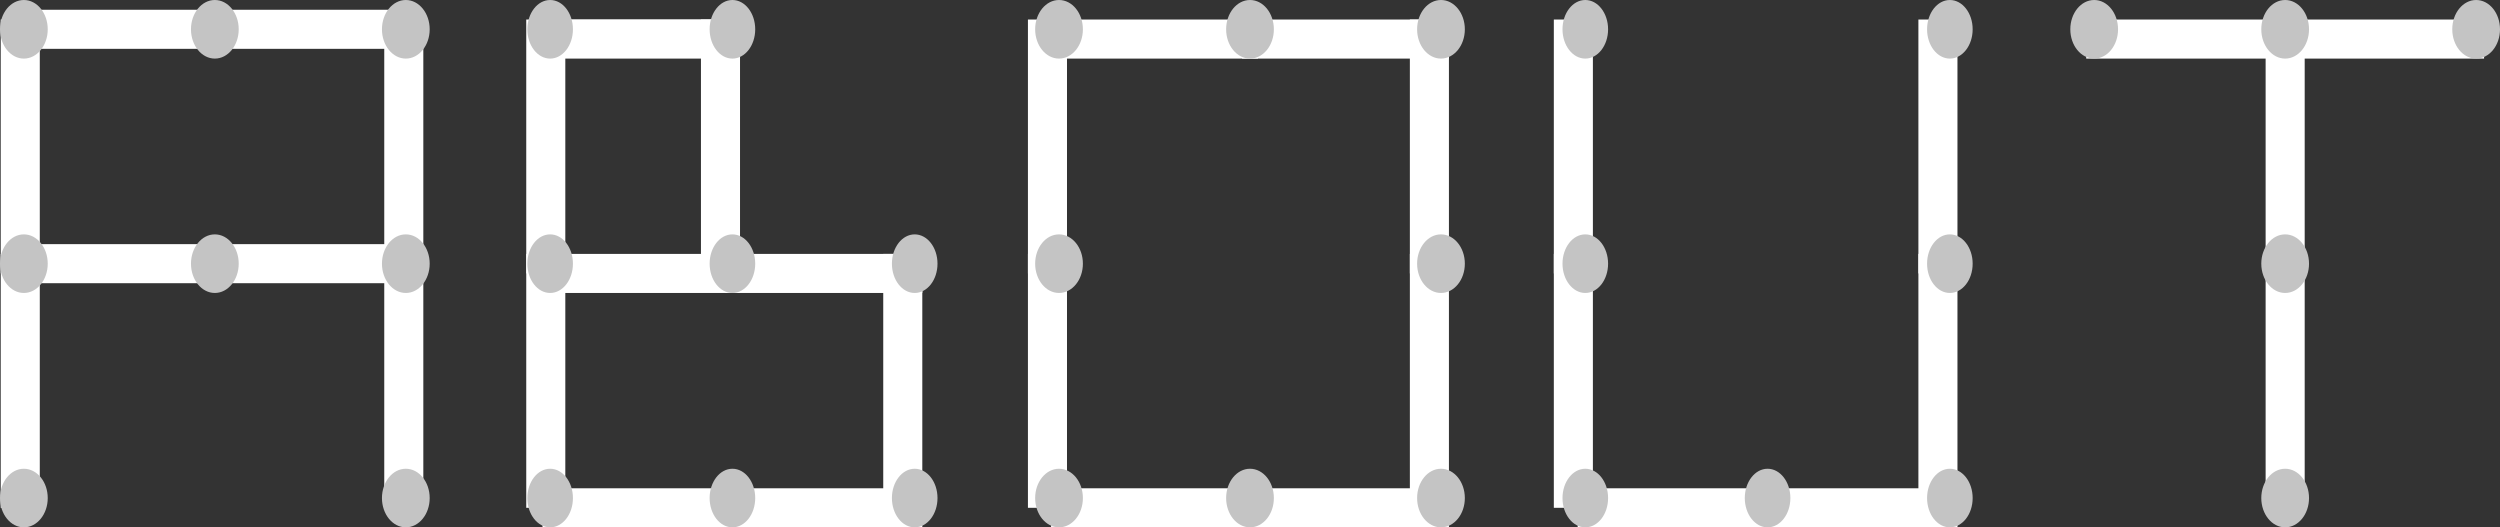 <svg width="128" height="27" viewBox="0 0 128 27" fill="none" xmlns="http://www.w3.org/2000/svg">
<rect x="0" y="0" width="128" height="27" fill="#333333" stroke="none"/>
<line x1="21.185" y1="1.5" x2="10.593" y2="1.5" stroke="white" stroke-width="2"/>
<line x1="21.185" y1="13.5" x2="10.593" y2="13.5" stroke="white" stroke-width="2"/>
<line x1="11.407" y1="13.5" x2="0.815" y2="13.5" stroke="white" stroke-width="2"/>
<line x1="11.407" y1="1.5" x2="0.815" y2="1.5" stroke="white" stroke-width="2"/>
<line x1="1.037" y1="14" x2="1.037" y2="1" stroke="white" stroke-width="2"/>
<line x1="1.037" y1="26" x2="1.037" y2="13" stroke="white" stroke-width="2"/>
<line x1="20.674" y1="26" x2="20.674" y2="13" stroke="white" stroke-width="2"/>
<line x1="20.674" y1="14" x2="20.674" y2="1" stroke="white" stroke-width="2"/>
<ellipse cx="1.222" cy="1.5" rx="1.222" ry="1.5" fill="#C4C4C4"/>
<ellipse cx="11" cy="1.5" rx="1.222" ry="1.5" fill="#C4C4C4"/>
<ellipse cx="20.778" cy="1.5" rx="1.222" ry="1.5" fill="#C4C4C4"/>
<ellipse cx="20.778" cy="25.5" rx="1.222" ry="1.5" fill="#C4C4C4"/>
<ellipse cx="20.778" cy="13.5" rx="1.222" ry="1.5" fill="#C4C4C4"/>
<ellipse cx="11" cy="13.5" rx="1.222" ry="1.5" fill="#C4C4C4"/>
<ellipse cx="1.222" cy="25.5" rx="1.222" ry="1.5" fill="#C4C4C4"/>
<ellipse cx="1.222" cy="13.5" rx="1.222" ry="1.5" fill="#C4C4C4"/>
<line x1="37.889" y1="1.5" x2="27.778" y2="1.5" stroke="white"/>
<line x1="37.889" y1="2" x2="27.778" y2="2" stroke="white" stroke-width="2"/>
<line x1="37.889" y1="14" x2="27.778" y2="14" stroke="white" stroke-width="2"/>
<line x1="37.889" y1="26" x2="27.778" y2="26" stroke="white" stroke-width="2"/>
<line x1="47.222" y1="26" x2="37.111" y2="26" stroke="white" stroke-width="2"/>
<line x1="27.944" y1="14" x2="27.944" y2="1" stroke="white" stroke-width="2"/>
<line x1="28.056" y1="26" x2="28.056" y2="13" stroke="white"/>
<line x1="36.889" y1="14" x2="36.889" y2="1" stroke="white" stroke-width="2"/>
<line x1="27.944" y1="26" x2="27.944" y2="13" stroke="white" stroke-width="2"/>
<line x1="46.222" y1="26" x2="46.222" y2="13" stroke="white" stroke-width="2"/>
<ellipse cx="28.167" cy="1.5" rx="1.167" ry="1.5" fill="#C4C4C4"/>
<ellipse cx="28.167" cy="13.5" rx="1.167" ry="1.5" fill="#C4C4C4"/>
<ellipse cx="28.167" cy="25.5" rx="1.167" ry="1.5" fill="#C4C4C4"/>
<ellipse cx="37.5" cy="1.5" rx="1.167" ry="1.5" fill="#C4C4C4"/>
<line x1="47.222" y1="14" x2="37.111" y2="14" stroke="white" stroke-width="2"/>
<ellipse cx="46.833" cy="13.5" rx="1.167" ry="1.5" fill="#C4C4C4"/>
<ellipse cx="37.5" cy="25.5" rx="1.167" ry="1.5" fill="#C4C4C4"/>
<ellipse cx="46.833" cy="25.5" rx="1.167" ry="1.5" fill="#C4C4C4"/>
<ellipse cx="37.5" cy="13.5" rx="1.167" ry="1.5" fill="#C4C4C4"/>
<line x1="64.407" y1="2" x2="53.815" y2="2" stroke="white" stroke-width="2"/>
<line x1="64.407" y1="26" x2="53.815" y2="26" stroke="white" stroke-width="2"/>
<line x1="74.185" y1="26" x2="63.593" y2="26" stroke="white" stroke-width="2"/>
<line x1="74.185" y1="2" x2="63.593" y2="2" stroke="white" stroke-width="2"/>
<line x1="53.63" y1="14" x2="53.63" y2="1" stroke="white" stroke-width="2"/>
<line x1="73.185" y1="14" x2="73.185" y2="1" stroke="white" stroke-width="2"/>
<line x1="73.185" y1="26" x2="73.185" y2="13" stroke="white" stroke-width="2"/>
<line x1="53.63" y1="26" x2="53.63" y2="13" stroke="white" stroke-width="2"/>
<ellipse cx="54.222" cy="1.5" rx="1.222" ry="1.5" fill="#C4C4C4"/>
<ellipse cx="64" cy="1.5" rx="1.222" ry="1.5" fill="#C4C4C4"/>
<ellipse cx="73.778" cy="1.5" rx="1.222" ry="1.5" fill="#C4C4C4"/>
<ellipse cx="54.222" cy="13.5" rx="1.222" ry="1.5" fill="#C4C4C4"/>
<ellipse cx="54.222" cy="25.5" rx="1.222" ry="1.5" fill="#C4C4C4"/>
<ellipse cx="64" cy="25.5" rx="1.222" ry="1.5" fill="#C4C4C4"/>
<ellipse cx="73.778" cy="25.5" rx="1.222" ry="1.5" fill="#C4C4C4"/>
<ellipse cx="73.778" cy="13.5" rx="1.222" ry="1.5" fill="#C4C4C4"/>
<line x1="90.889" y1="26" x2="80.778" y2="26" stroke="white" stroke-width="2"/>
<line x1="100.222" y1="26" x2="90.111" y2="26" stroke="white" stroke-width="2"/>
<line x1="80.556" y1="14" x2="80.556" y2="1" stroke="white" stroke-width="2"/>
<line x1="80.556" y1="26" x2="80.556" y2="13" stroke="white" stroke-width="2"/>
<line x1="99.222" y1="26" x2="99.222" y2="13" stroke="white" stroke-width="2"/>
<ellipse cx="81.167" cy="1.5" rx="1.167" ry="1.5" fill="#C4C4C4"/>
<ellipse cx="99.833" cy="25.5" rx="1.167" ry="1.5" fill="#C4C4C4"/>
<ellipse cx="90.5" cy="25.5" rx="1.167" ry="1.5" fill="#C4C4C4"/>
<ellipse cx="81.167" cy="25.5" rx="1.167" ry="1.5" fill="#C4C4C4"/>
<ellipse cx="81.167" cy="13.5" rx="1.167" ry="1.5" fill="#C4C4C4"/>
<line x1="99.222" y1="14" x2="99.222" y2="1" stroke="white" stroke-width="2"/>
<ellipse cx="99.833" cy="1.5" rx="1.167" ry="1.5" fill="#C4C4C4"/>
<ellipse cx="99.833" cy="13.5" rx="1.167" ry="1.5" fill="#C4C4C4"/>
<path d="M117 26V13" stroke="white" stroke-width="2"/>
<line x1="127.185" y1="2" x2="116.593" y2="2" stroke="white" stroke-width="2"/>
<line x1="117.407" y1="2" x2="106.815" y2="2" stroke="white" stroke-width="2"/>
<path d="M117 14V1" stroke="white" stroke-width="2"/>
<ellipse cx="117" cy="13.5" rx="1.222" ry="1.5" fill="#C4C4C4"/>
<ellipse cx="117" cy="1.5" rx="1.222" ry="1.5" fill="#C4C4C4"/>
<ellipse cx="107.222" cy="1.5" rx="1.222" ry="1.5" fill="#C4C4C4"/>
<ellipse cx="126.778" cy="1.5" rx="1.222" ry="1.5" fill="#C4C4C4"/>
<ellipse cx="117" cy="25.5" rx="1.222" ry="1.5" fill="#C4C4C4"/>
</svg>
